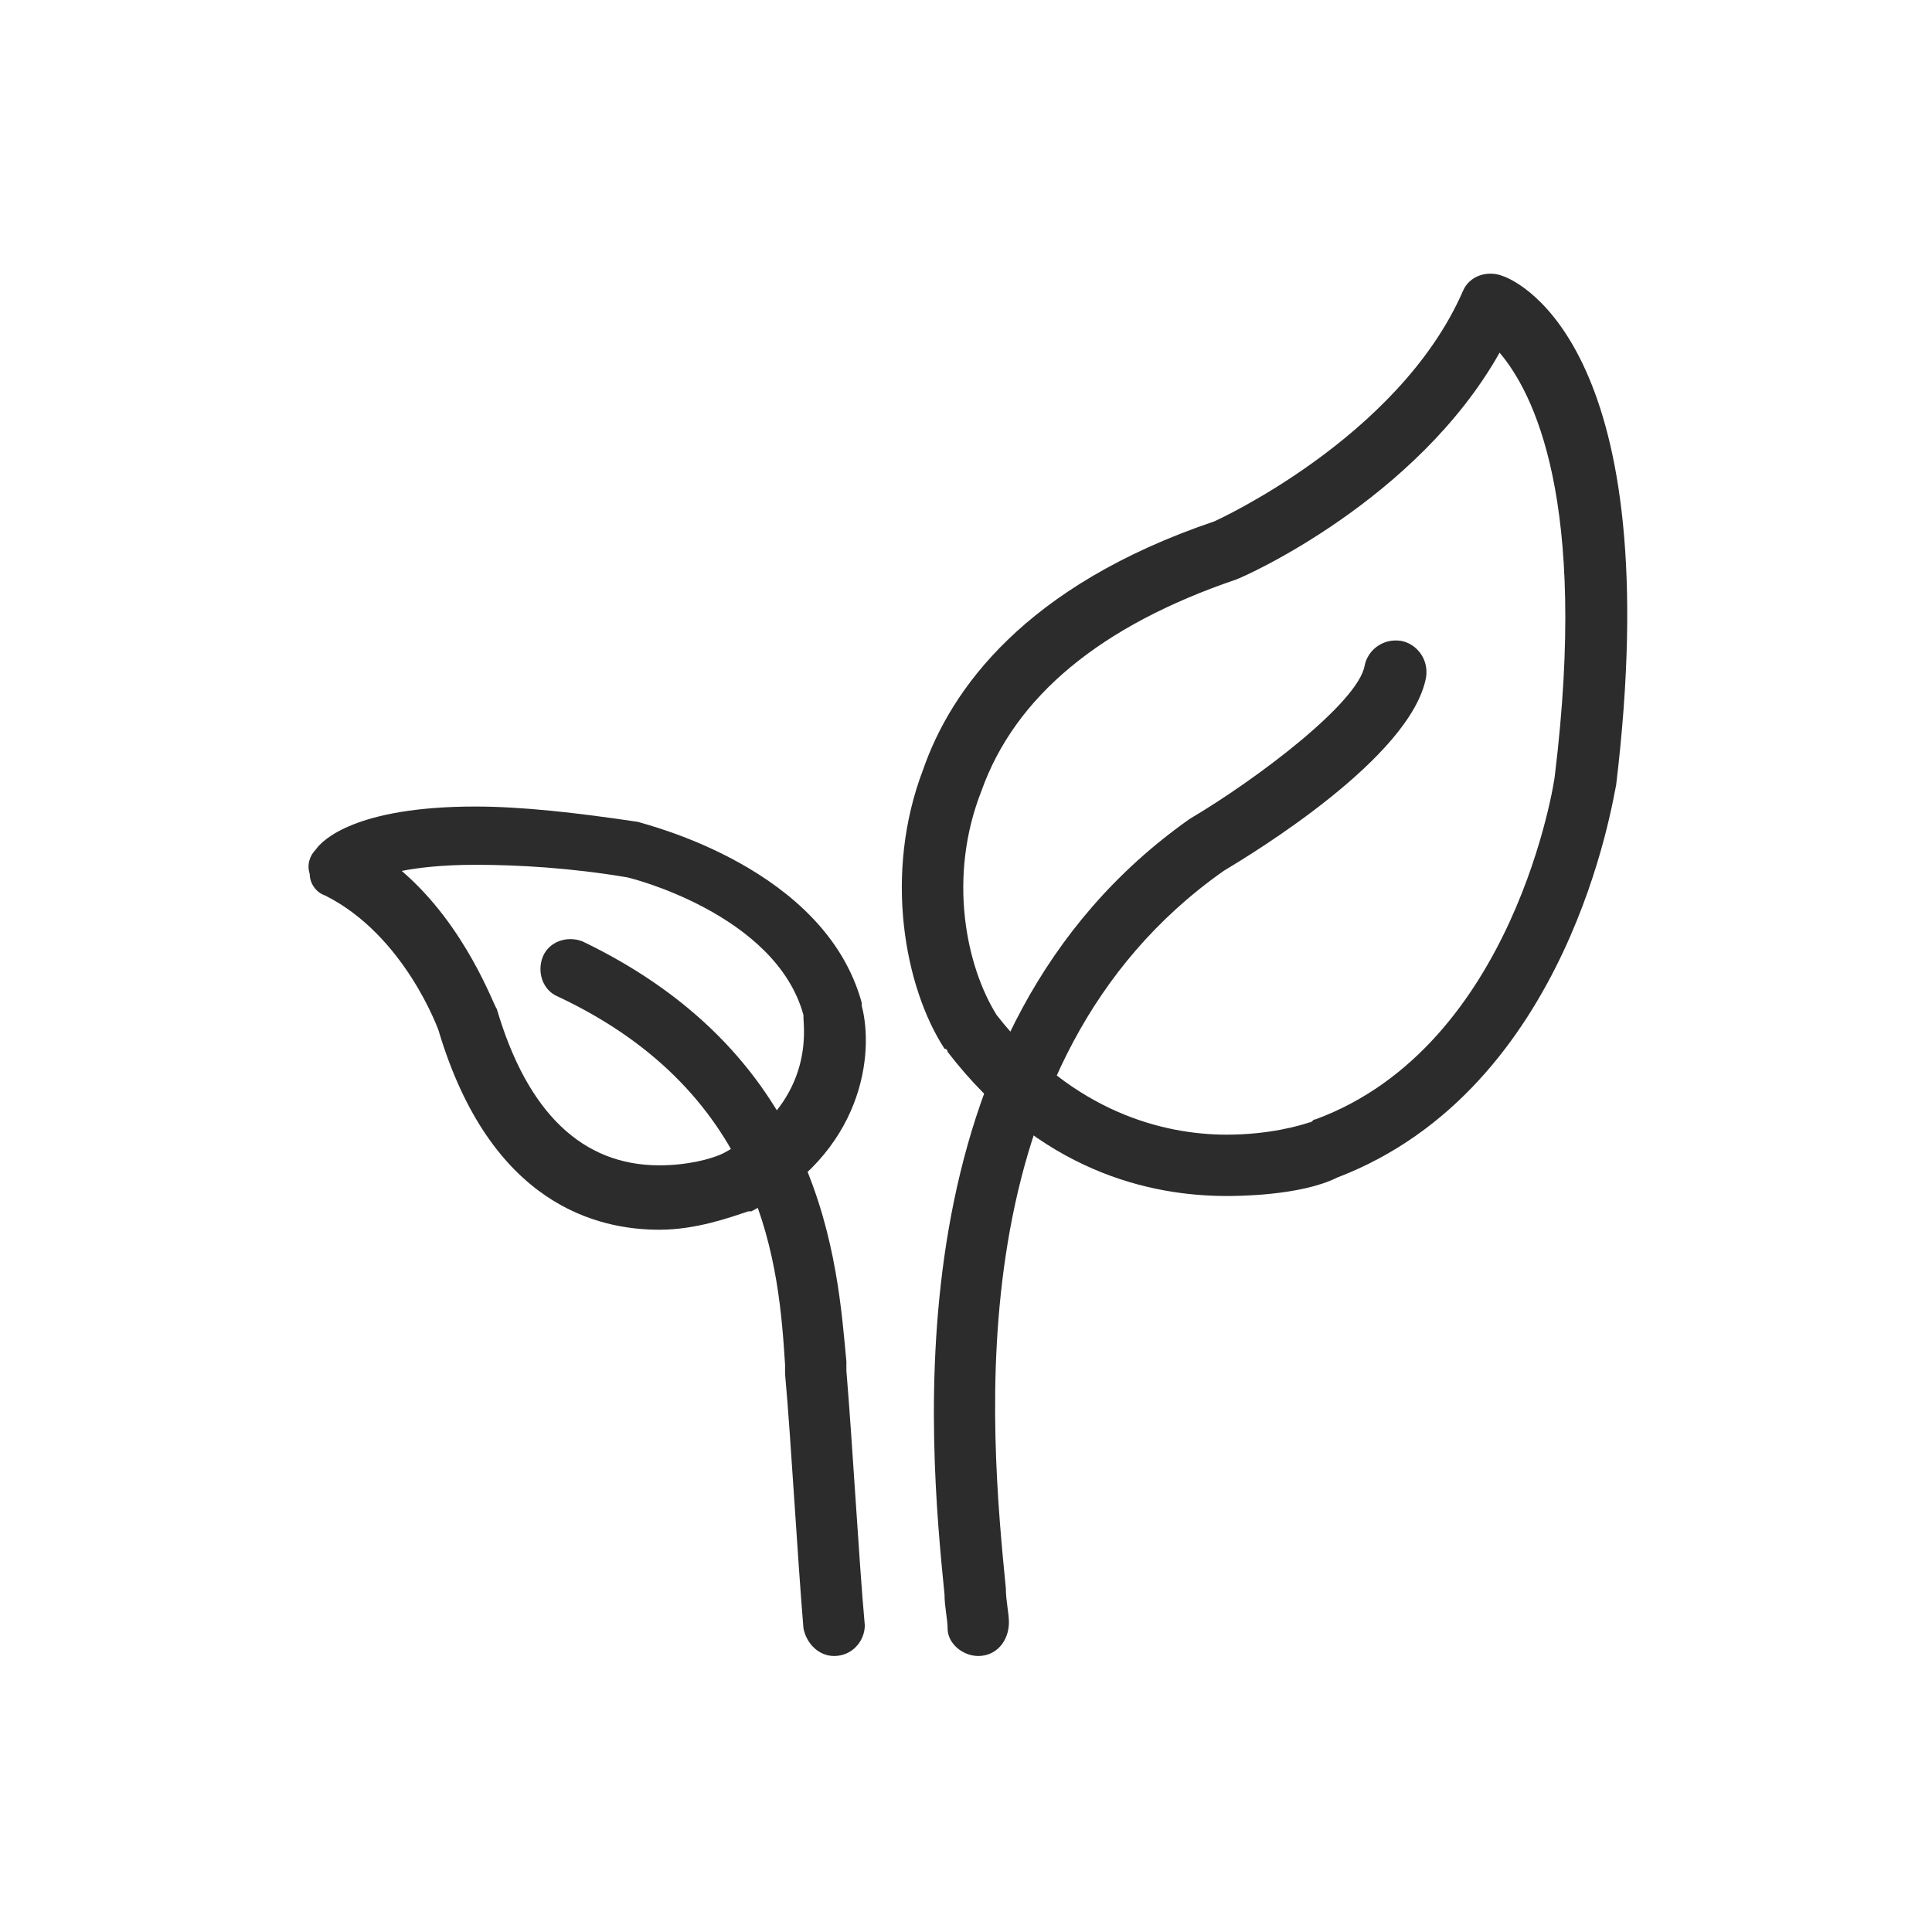 <?xml version="1.0" encoding="utf-8"?>
<!-- Generator: Adobe Illustrator 18.0.0, SVG Export Plug-In . SVG Version: 6.00 Build 0)  -->
<!DOCTYPE svg PUBLIC "-//W3C//DTD SVG 1.1//EN" "http://www.w3.org/Graphics/SVG/1.1/DTD/svg11.dtd">
<svg version="1.1" id="图层_1" xmlns="http://www.w3.org/2000/svg" xmlns:xlink="http://www.w3.org/1999/xlink" x="0px" y="0px"
	 viewBox="0.5 0.5 63 63" enable-background="new 0.5 0.5 63 63" xml:space="preserve">
<g>
	<path fill="#2C2C2C" d="M40.5,39.5c-2.5,0-6.1-0.8-9.1-4.7c0,0,0-0.1-0.1-0.1c-1.3-2-2-5.7-0.7-9.1c0.9-2.6,3.3-6,9.5-8.1l0,0
		c0,0,6-2.7,8.1-7.5c0.2-0.5,0.8-0.7,1.3-0.5c0.6,0.2,5.4,2.5,3.7,16.6c-0.1,0.4-1.5,9.9-9.1,12.8l0,0
		C42.9,39.5,40.8,39.5,40.5,39.5z M33,33.6c2.5,3.2,5.5,3.9,7.5,3.9c1.4,0,2.4-0.3,2.7-0.4c0.1,0,0.1-0.1,0.2-0.1
		c6.5-2.4,7.8-11.1,7.8-11.2c1.1-9-0.7-12.5-1.8-13.8c-2.7,4.8-8.3,7.3-8.6,7.4c-4.4,1.5-7.2,3.8-8.3,6.9C31.4,29.1,32,32,33,33.6z"
		/>
	<path fill="#2C2C2C" d="M22,40.6c-2,0-5.5-0.8-7.2-6.5l0,0c0,0-1.1-3.1-3.7-4.4c-0.3-0.1-0.5-0.4-0.5-0.7c-0.1-0.3,0-0.6,0.2-0.8
		c0.2-0.3,1.3-1.4,5.2-1.4c1.5,0,3.3,0.2,5.3,0.5c0.3,0.1,6.1,1.5,7.3,5.9c0,0,0,0.1,0,0.1c0.4,1.5,0.1,4.8-3.6,6.7c0,0-0.1,0-0.1,0
		C24.3,40.2,23.2,40.6,22,40.6z M13.6,28.9c2.1,1.8,3,4.4,3.1,4.5c1,3.4,2.8,5.1,5.3,5.1c0.9,0,1.7-0.2,2.1-0.4
		c3-1.6,2.6-4.1,2.6-4.4c0,0,0,0,0-0.1c-0.9-3.3-5.7-4.5-5.8-4.5c-1.8-0.3-3.5-0.4-4.9-0.4C14.9,28.7,14.1,28.8,13.6,28.9z"/>
	<path fill="#2C2C2C" d="M27.7,54.5c-0.5,0-0.9-0.4-1-0.9c-0.1-1.2-0.2-2.7-0.3-4.2c-0.1-1.5-0.2-3-0.3-4.1l0-0.3
		c-0.2-3.1-0.6-8.8-7.4-12c-0.5-0.2-0.7-0.8-0.5-1.3c0.2-0.5,0.8-0.7,1.3-0.5c7.9,3.8,8.3,10.5,8.6,13.7l0,0.3
		c0.1,1.2,0.2,2.7,0.3,4.2c0.1,1.5,0.2,3,0.3,4.1C28.7,54,28.3,54.5,27.7,54.5C27.7,54.5,27.7,54.5,27.7,54.5z"/>
	<path fill="#2C2C2C" d="M32.4,54.5c-0.5,0-1-0.4-1-0.9c0-0.3-0.1-0.7-0.1-1.1c-0.5-5-1.8-18.4,8-25.3c2.2-1.3,5.5-3.8,5.7-5
		c0.1-0.5,0.6-0.9,1.2-0.8c0.5,0.1,0.9,0.6,0.8,1.2c-0.5,2.6-5.6,5.7-6.6,6.3c-8.8,6.2-7.6,18.3-7.1,23.4c0,0.4,0.1,0.8,0.1,1.1
		C33.4,54,33,54.5,32.4,54.5C32.4,54.5,32.4,54.5,32.4,54.5z"/>
</g>
</svg>
